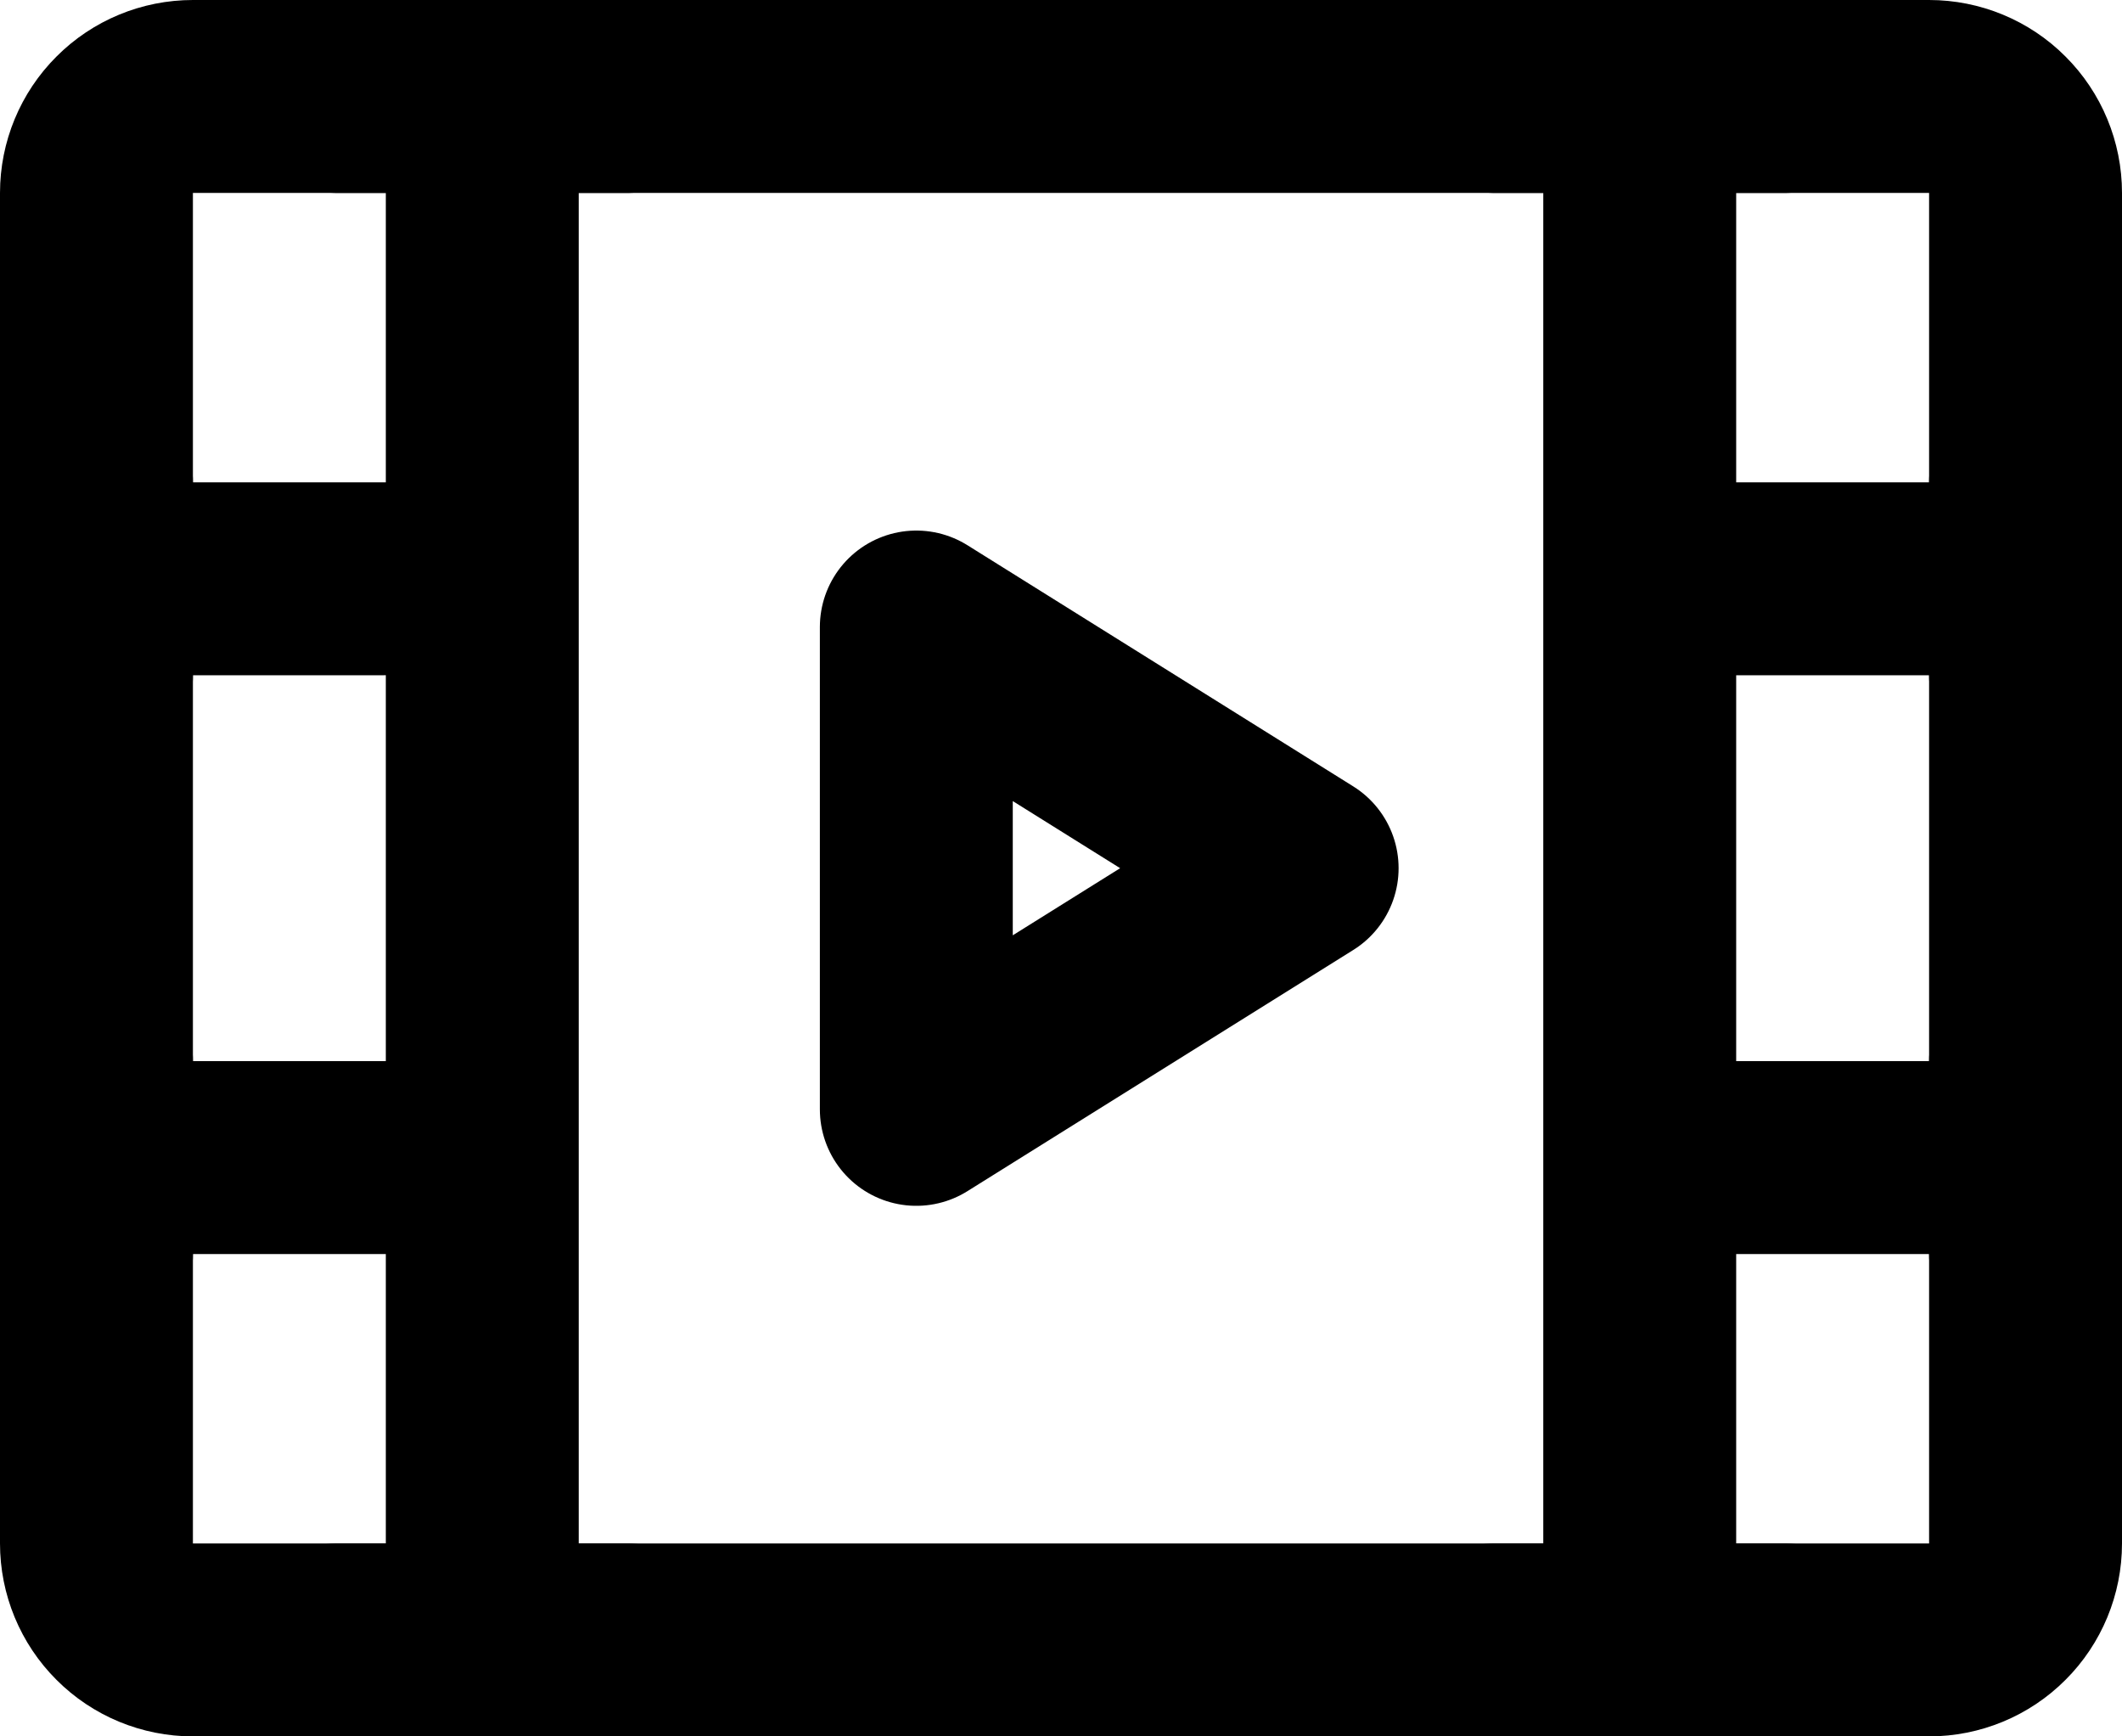 <svg xmlns="http://www.w3.org/2000/svg" width="22" height="18" viewBox="0 0 22 18" fill="none">
  <path d="M1 2C1 1.735 1.105 1.48 1.293 1.293C1.48 1.105 1.735 1 2 1H20C20.265 1 20.52 1.105 20.707 1.293C20.895 1.48 21 1.735 21 2V16C21 16.265 20.895 16.52 20.707 16.707C20.52 16.895 20.265 17 20 17H2C1.735 17 1.48 16.895 1.293 16.707C1.105 16.52 1 16.265 1 16V2Z" stroke="black" stroke-width="2" stroke-linejoin="round"/>
  <path d="M17 1V17M5 1V17M18 6H21M18 12H21M1 6H4M1 5V7M3.5 1H6.5M3.5 17H6.5M15.5 1H18.5M15.5 17H18.5M1 12H4M1 11V13M21 11V13M21 5V7" stroke="black" stroke-width="2" stroke-linecap="round" stroke-linejoin="round"/>
  <path d="M9.5 6.5L13.5 9L9.5 11.5V6.5Z" stroke="black" stroke-width="2" stroke-linejoin="round"/>
</svg>